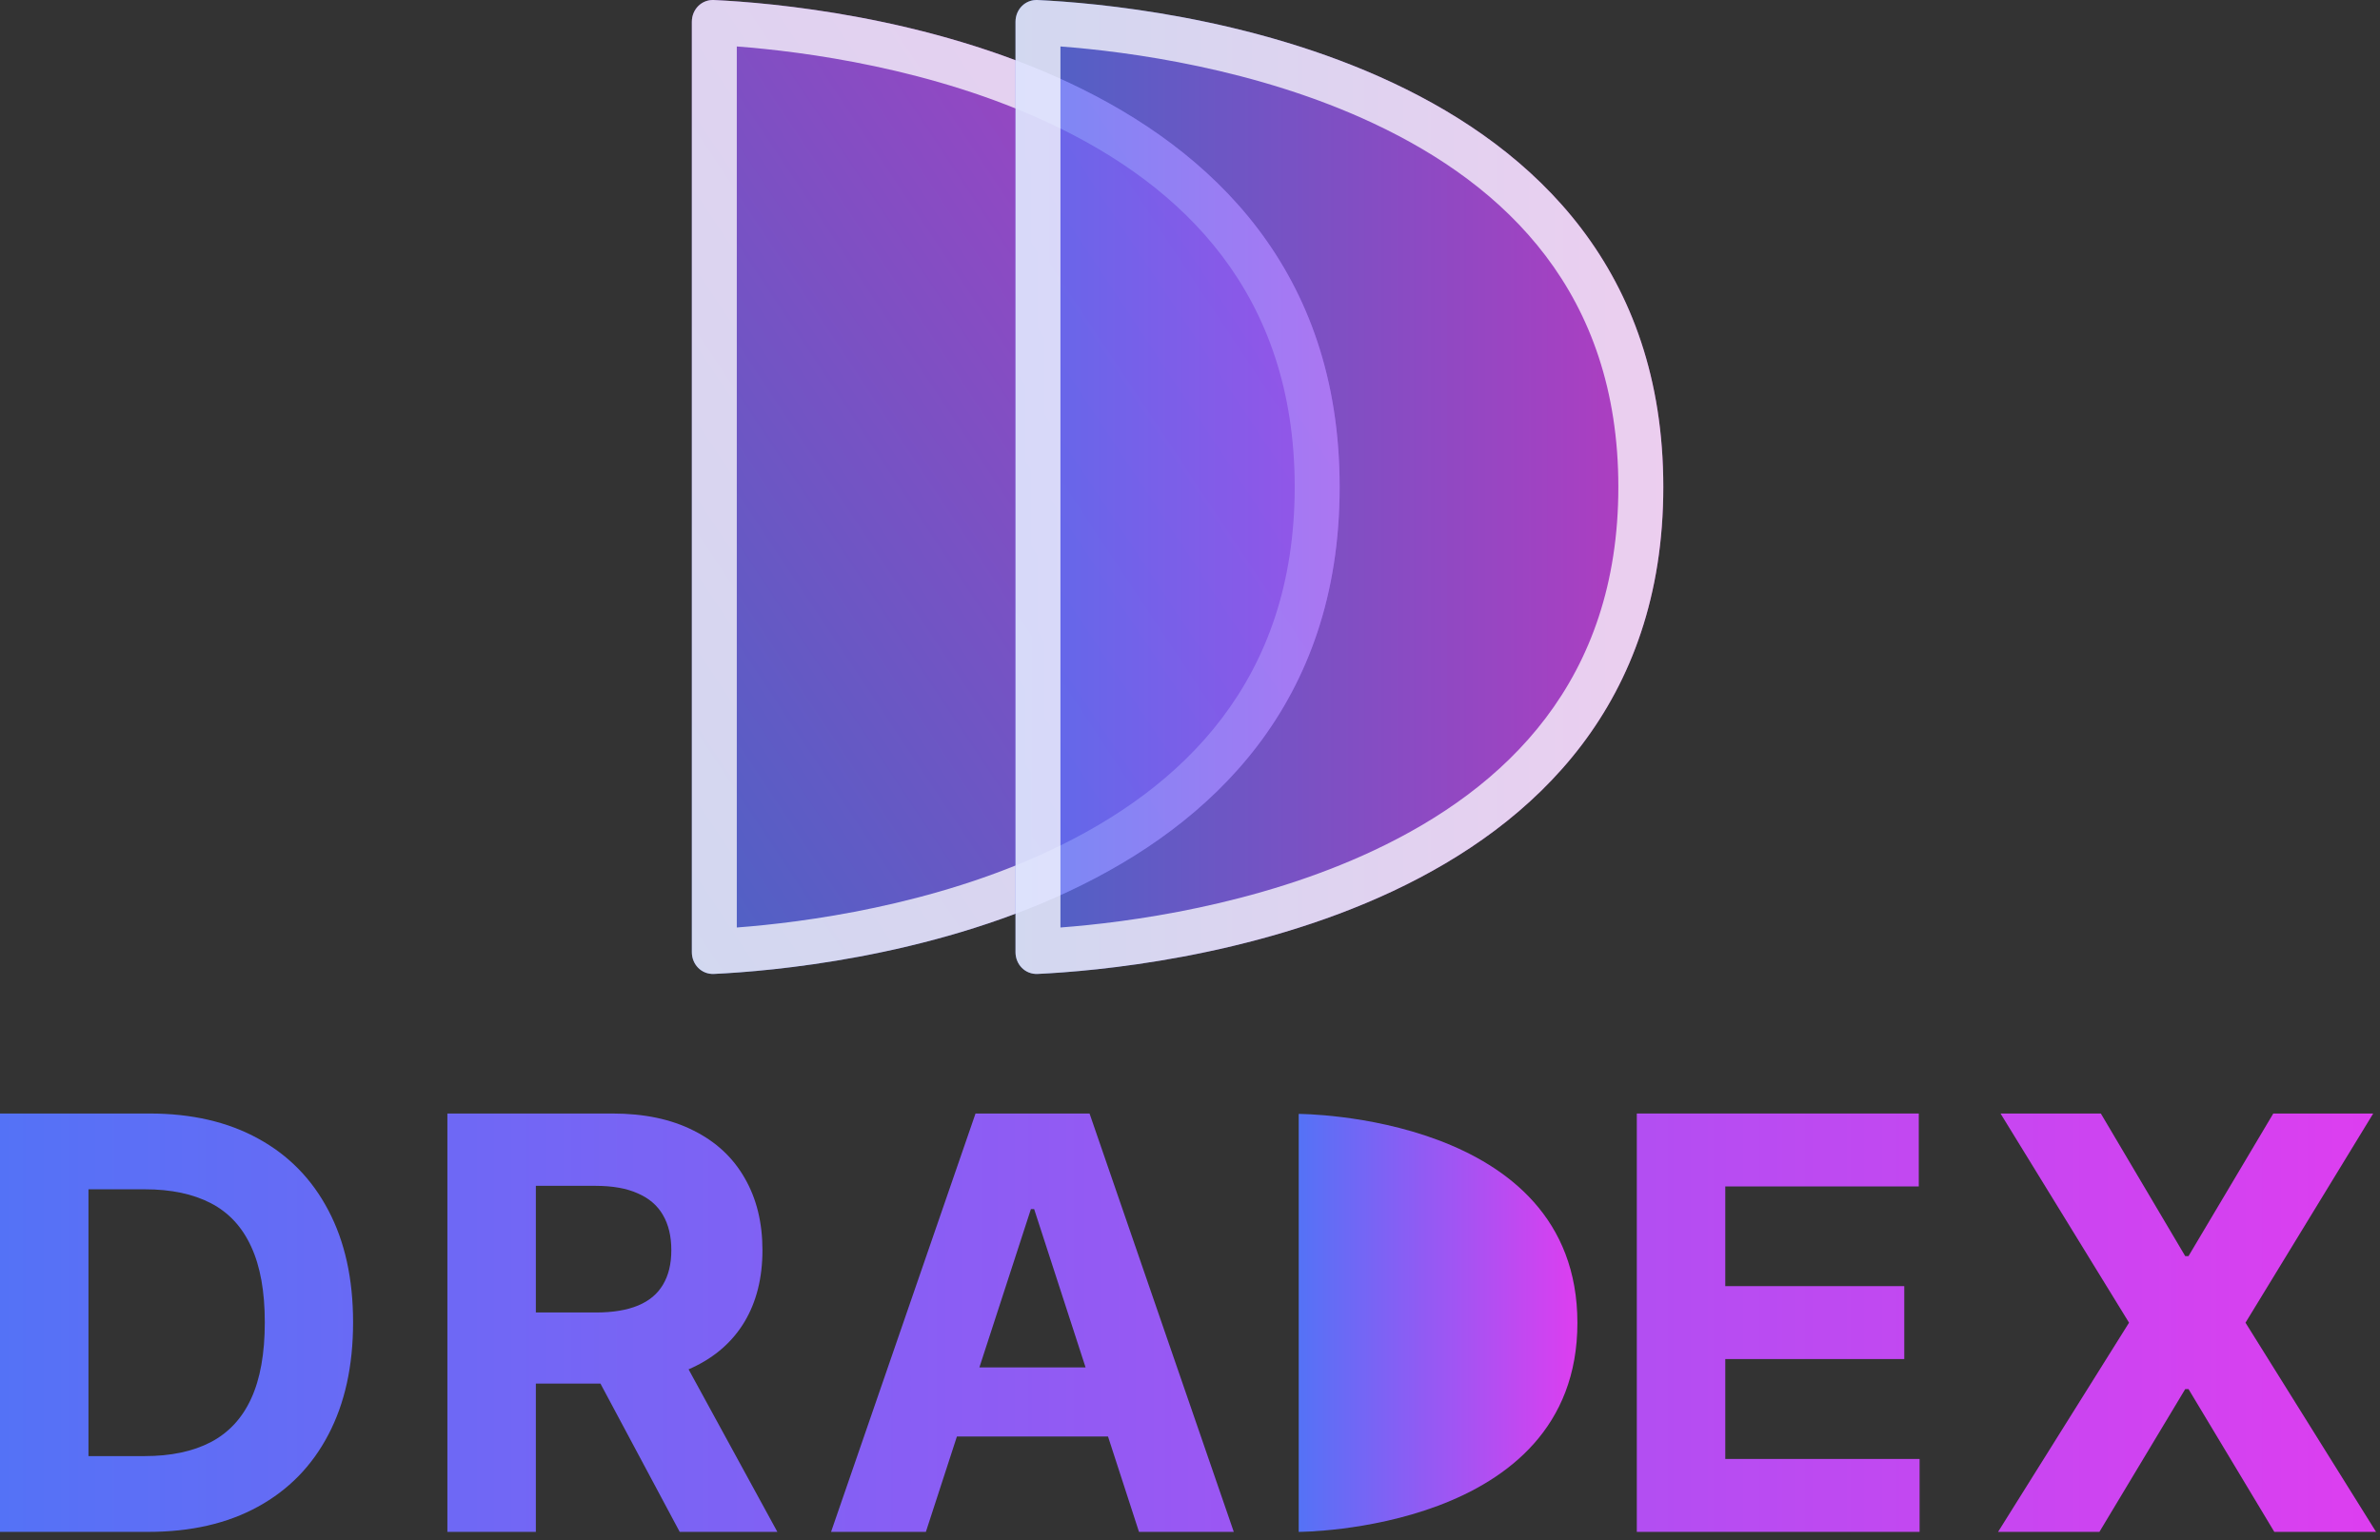 <svg width="173" height="112" viewBox="0 0 173 112" fill="none" xmlns="http://www.w3.org/2000/svg">
<rect x="0" y="0" width="173" height="112" fill="#333333" stroke="none"/>
<path opacity="0.75" d="M51.896 0.002C50.995 -0.041 50.29 0.685 50.29 1.587V69.225C50.29 70.127 50.995 70.852 51.896 70.81C60.146 70.423 97.378 66.93 97.378 35.406C97.378 3.882 60.146 0.389 51.896 0.002Z" fill="url(#paint0_linear_502_89)"/>
<path opacity="0.75" fill-rule="evenodd" clip-rule="evenodd" d="M53.557 67.434C58.444 67.064 67.813 65.838 76.34 61.828C85.951 57.308 94.11 49.498 94.11 35.406C94.11 21.313 85.951 13.504 76.34 8.984C67.813 4.974 58.444 3.748 53.557 3.378V67.434ZM50.29 1.587C50.29 0.685 50.995 -0.041 51.896 0.002C60.146 0.389 97.378 3.882 97.378 35.406C97.378 66.93 60.146 70.423 51.896 70.81C50.995 70.852 50.29 70.127 50.29 69.225V1.587Z" fill="white"/>
<path opacity="0.75" d="M75.422 0.002C74.521 -0.041 73.816 0.685 73.816 1.587V69.225C73.816 70.127 74.521 70.852 75.422 70.81C83.672 70.423 120.904 66.93 120.904 35.406C120.904 3.882 83.672 0.389 75.422 0.002Z" fill="url(#paint1_linear_502_89)"/>
<path opacity="0.75" fill-rule="evenodd" clip-rule="evenodd" d="M77.083 67.434C81.97 67.064 91.339 65.838 99.866 61.828C109.477 57.308 117.636 49.498 117.636 35.406C117.636 21.313 109.477 13.504 99.866 8.984C91.339 4.974 81.97 3.748 77.083 3.378V67.434ZM73.816 1.587C73.816 0.685 74.521 -0.041 75.422 0.002C83.672 0.389 120.904 3.882 120.904 35.406C120.904 66.93 83.672 70.423 75.422 70.81C74.521 70.852 73.816 70.127 73.816 69.225V1.587Z" fill="white"/>
<path d="M10.783 111.375H0V80.958H10.872C13.931 80.958 16.565 81.567 18.773 82.785C20.981 83.993 22.679 85.73 23.868 87.998C25.066 90.265 25.665 92.978 25.665 96.137C25.665 99.305 25.066 102.028 23.868 104.306C22.679 106.583 20.971 108.33 18.744 109.548C16.526 110.766 13.872 111.375 10.783 111.375ZM6.431 105.865H10.515C12.416 105.865 14.016 105.528 15.313 104.855C16.62 104.172 17.6 103.117 18.253 101.692C18.917 100.256 19.248 98.404 19.248 96.137C19.248 93.889 18.917 92.052 18.253 90.627C17.6 89.201 16.625 88.151 15.328 87.478C14.03 86.805 12.431 86.468 10.53 86.468H6.431V105.865Z" fill="url(#paint2_linear_502_89)"/>
<path d="M32.52 111.375V80.958H44.52C46.818 80.958 48.778 81.369 50.402 82.191C52.036 83.002 53.278 84.156 54.13 85.651C54.991 87.136 55.422 88.884 55.422 90.894C55.422 92.914 54.986 94.652 54.115 96.107C53.244 97.553 51.981 98.662 50.328 99.434C48.684 100.206 46.694 100.592 44.357 100.592H36.322V95.424H43.317C44.545 95.424 45.565 95.256 46.377 94.919C47.189 94.582 47.793 94.077 48.189 93.404C48.595 92.731 48.798 91.894 48.798 90.894C48.798 89.884 48.595 89.032 48.189 88.339C47.793 87.646 47.184 87.121 46.362 86.765C45.55 86.399 44.525 86.216 43.288 86.216H38.951V111.375H32.52ZM48.946 97.533L56.506 111.375H49.407L42.01 97.533H48.946Z" fill="url(#paint3_linear_502_89)"/>
<path d="M67.301 111.375H60.409L70.91 80.958H79.198L89.683 111.375H82.792L75.172 87.909H74.935L67.301 111.375ZM66.87 99.419H83.148V104.439H66.87V99.419Z" fill="url(#paint4_linear_502_89)"/>
<path d="M118.978 111.375V80.958H139.474V86.26H125.409V93.508H138.419V98.81H125.409V106.073H139.533V111.375H118.978Z" fill="url(#paint5_linear_502_89)"/>
<path d="M152.708 80.958L158.842 91.325H159.08L165.243 80.958H172.506L163.223 96.166L172.714 111.375H165.318L159.08 100.993H158.842L152.604 111.375H145.237L154.758 96.166L145.416 80.958H152.708Z" fill="url(#paint6_linear_502_89)"/>
<path d="M94.401 80.987V111.375C94.401 111.375 114.66 111.375 114.66 96.181C114.66 80.987 94.401 80.987 94.401 80.987Z" fill="url(#paint7_linear_502_89)"/>
<defs>
<linearGradient id="paint0_linear_502_89" x1="50.29" y1="70.812" x2="115.59" y2="27.389" gradientUnits="userSpaceOnUse">
<stop stop-color="#5472F6"/>
<stop offset="1" stop-color="#DD3EF0"/>
</linearGradient>
<linearGradient id="paint1_linear_502_89" x1="73.816" y1="35.406" x2="120.904" y2="35.406" gradientUnits="userSpaceOnUse">
<stop stop-color="#5472F6"/>
<stop offset="1" stop-color="#DD3EF0"/>
</linearGradient>
<linearGradient id="paint2_linear_502_89" x1="-6.4341e-07" y1="96.166" x2="172.714" y2="96.166" gradientUnits="userSpaceOnUse">
<stop stop-color="#5472F6"/>
<stop offset="1" stop-color="#DD3EF0"/>
</linearGradient>
<linearGradient id="paint3_linear_502_89" x1="-6.4341e-07" y1="96.166" x2="172.714" y2="96.166" gradientUnits="userSpaceOnUse">
<stop stop-color="#5472F6"/>
<stop offset="1" stop-color="#DD3EF0"/>
</linearGradient>
<linearGradient id="paint4_linear_502_89" x1="-6.4341e-07" y1="96.166" x2="172.714" y2="96.166" gradientUnits="userSpaceOnUse">
<stop stop-color="#5472F6"/>
<stop offset="1" stop-color="#DD3EF0"/>
</linearGradient>
<linearGradient id="paint5_linear_502_89" x1="-6.4341e-07" y1="96.166" x2="172.714" y2="96.166" gradientUnits="userSpaceOnUse">
<stop stop-color="#5472F6"/>
<stop offset="1" stop-color="#DD3EF0"/>
</linearGradient>
<linearGradient id="paint6_linear_502_89" x1="-6.4341e-07" y1="96.166" x2="172.714" y2="96.166" gradientUnits="userSpaceOnUse">
<stop stop-color="#5472F6"/>
<stop offset="1" stop-color="#DD3EF0"/>
</linearGradient>
<linearGradient id="paint7_linear_502_89" x1="94.401" y1="96.181" x2="114.66" y2="96.181" gradientUnits="userSpaceOnUse">
<stop stop-color="#5472F6"/>
<stop offset="1" stop-color="#DD3EF0"/>
</linearGradient>
</defs>
</svg>
